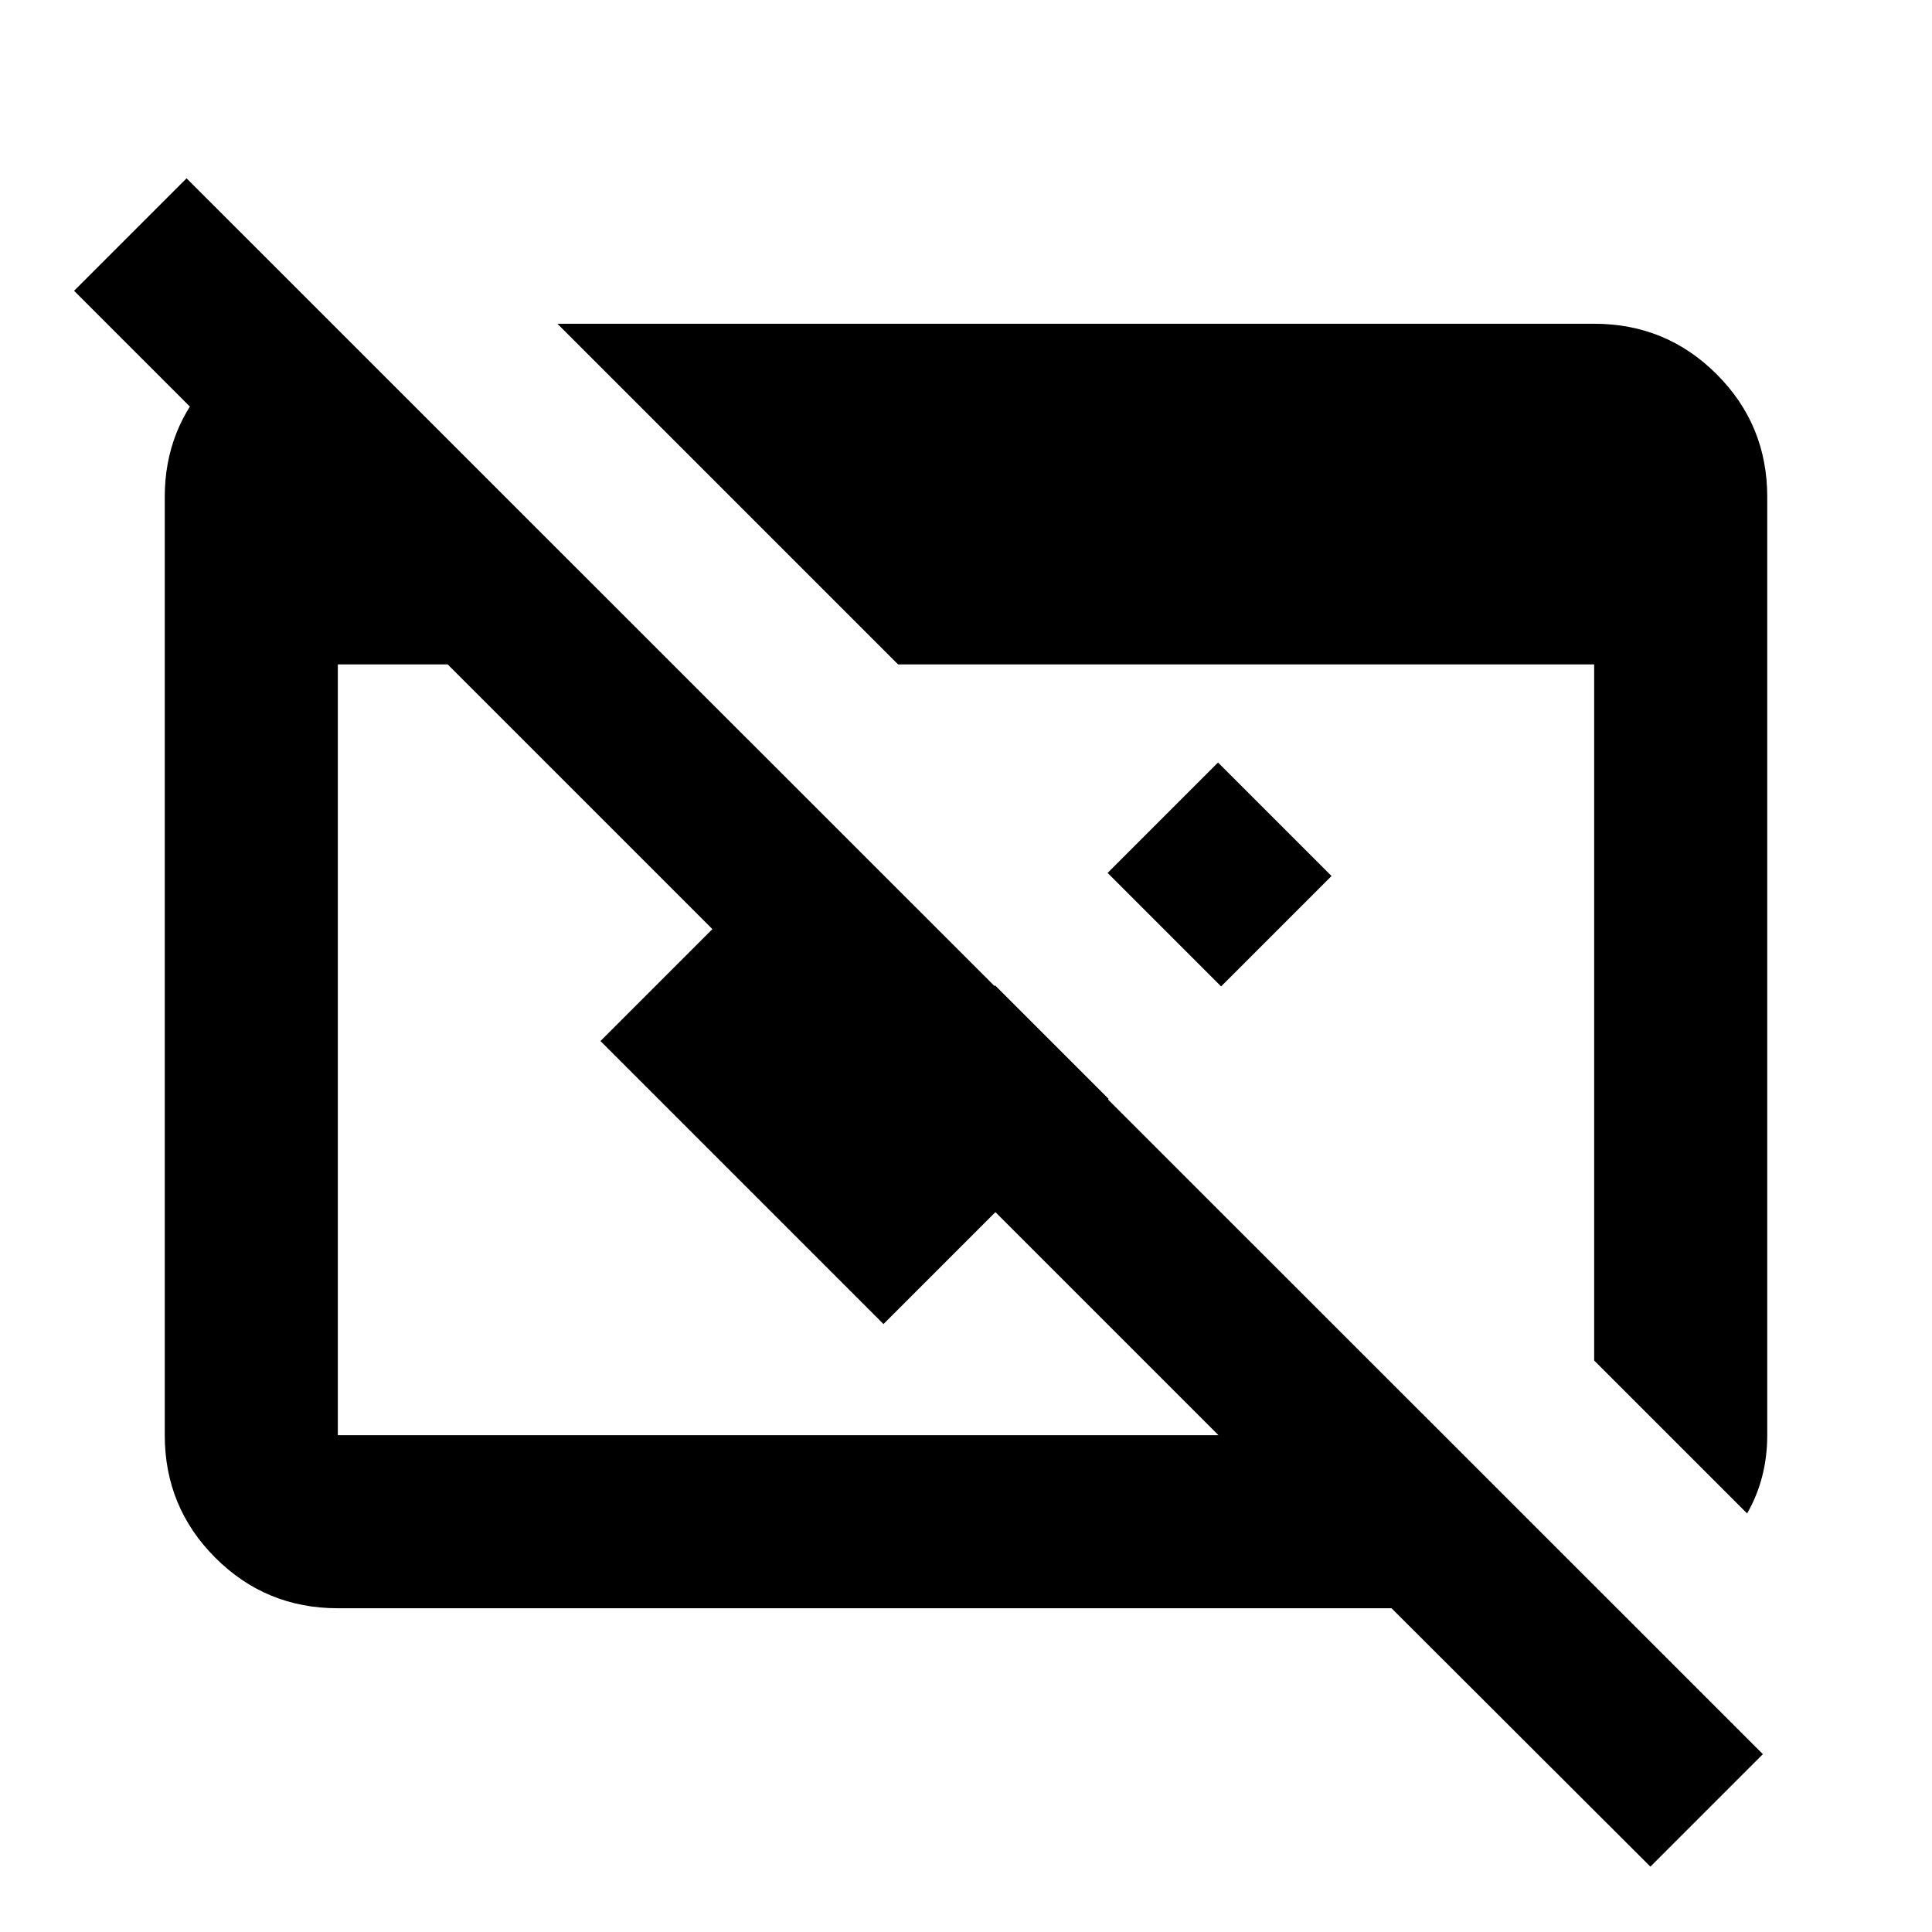 <svg xmlns="http://www.w3.org/2000/svg" height="24" viewBox="0 96 960 960" width="24"><path d="m820.065 1023.52-128.63-128.389H167.87q-35.783 0-60.892-25.109T81.869 809.13V342.87q0-33.87 22.957-58.381 22.956-24.511 56.348-26.902h4.5V369.37L36.804 240.5l55.892-55.891L875.957 967.63l-55.892 55.89ZM167.87 809.13h437.565l-383-382.999H167.87V809.13Zm700.261 38.892-76.001-76.001v-345.89H446.24L276.978 256.869H792.13q35.783 0 60.892 25.109t25.109 60.892v466.26q0 10.718-2.5 20.446-2.5 9.728-7.5 18.446Zm-261.37-261.87-56.391-56.391 54.869-54.87 56.391 56.392-54.869 54.869Zm-55.891 55.891L439 753.913l-140.63-140.63 56.391-56.392L439 641.13l55.478-55.478 56.392 56.391Z"/></svg>